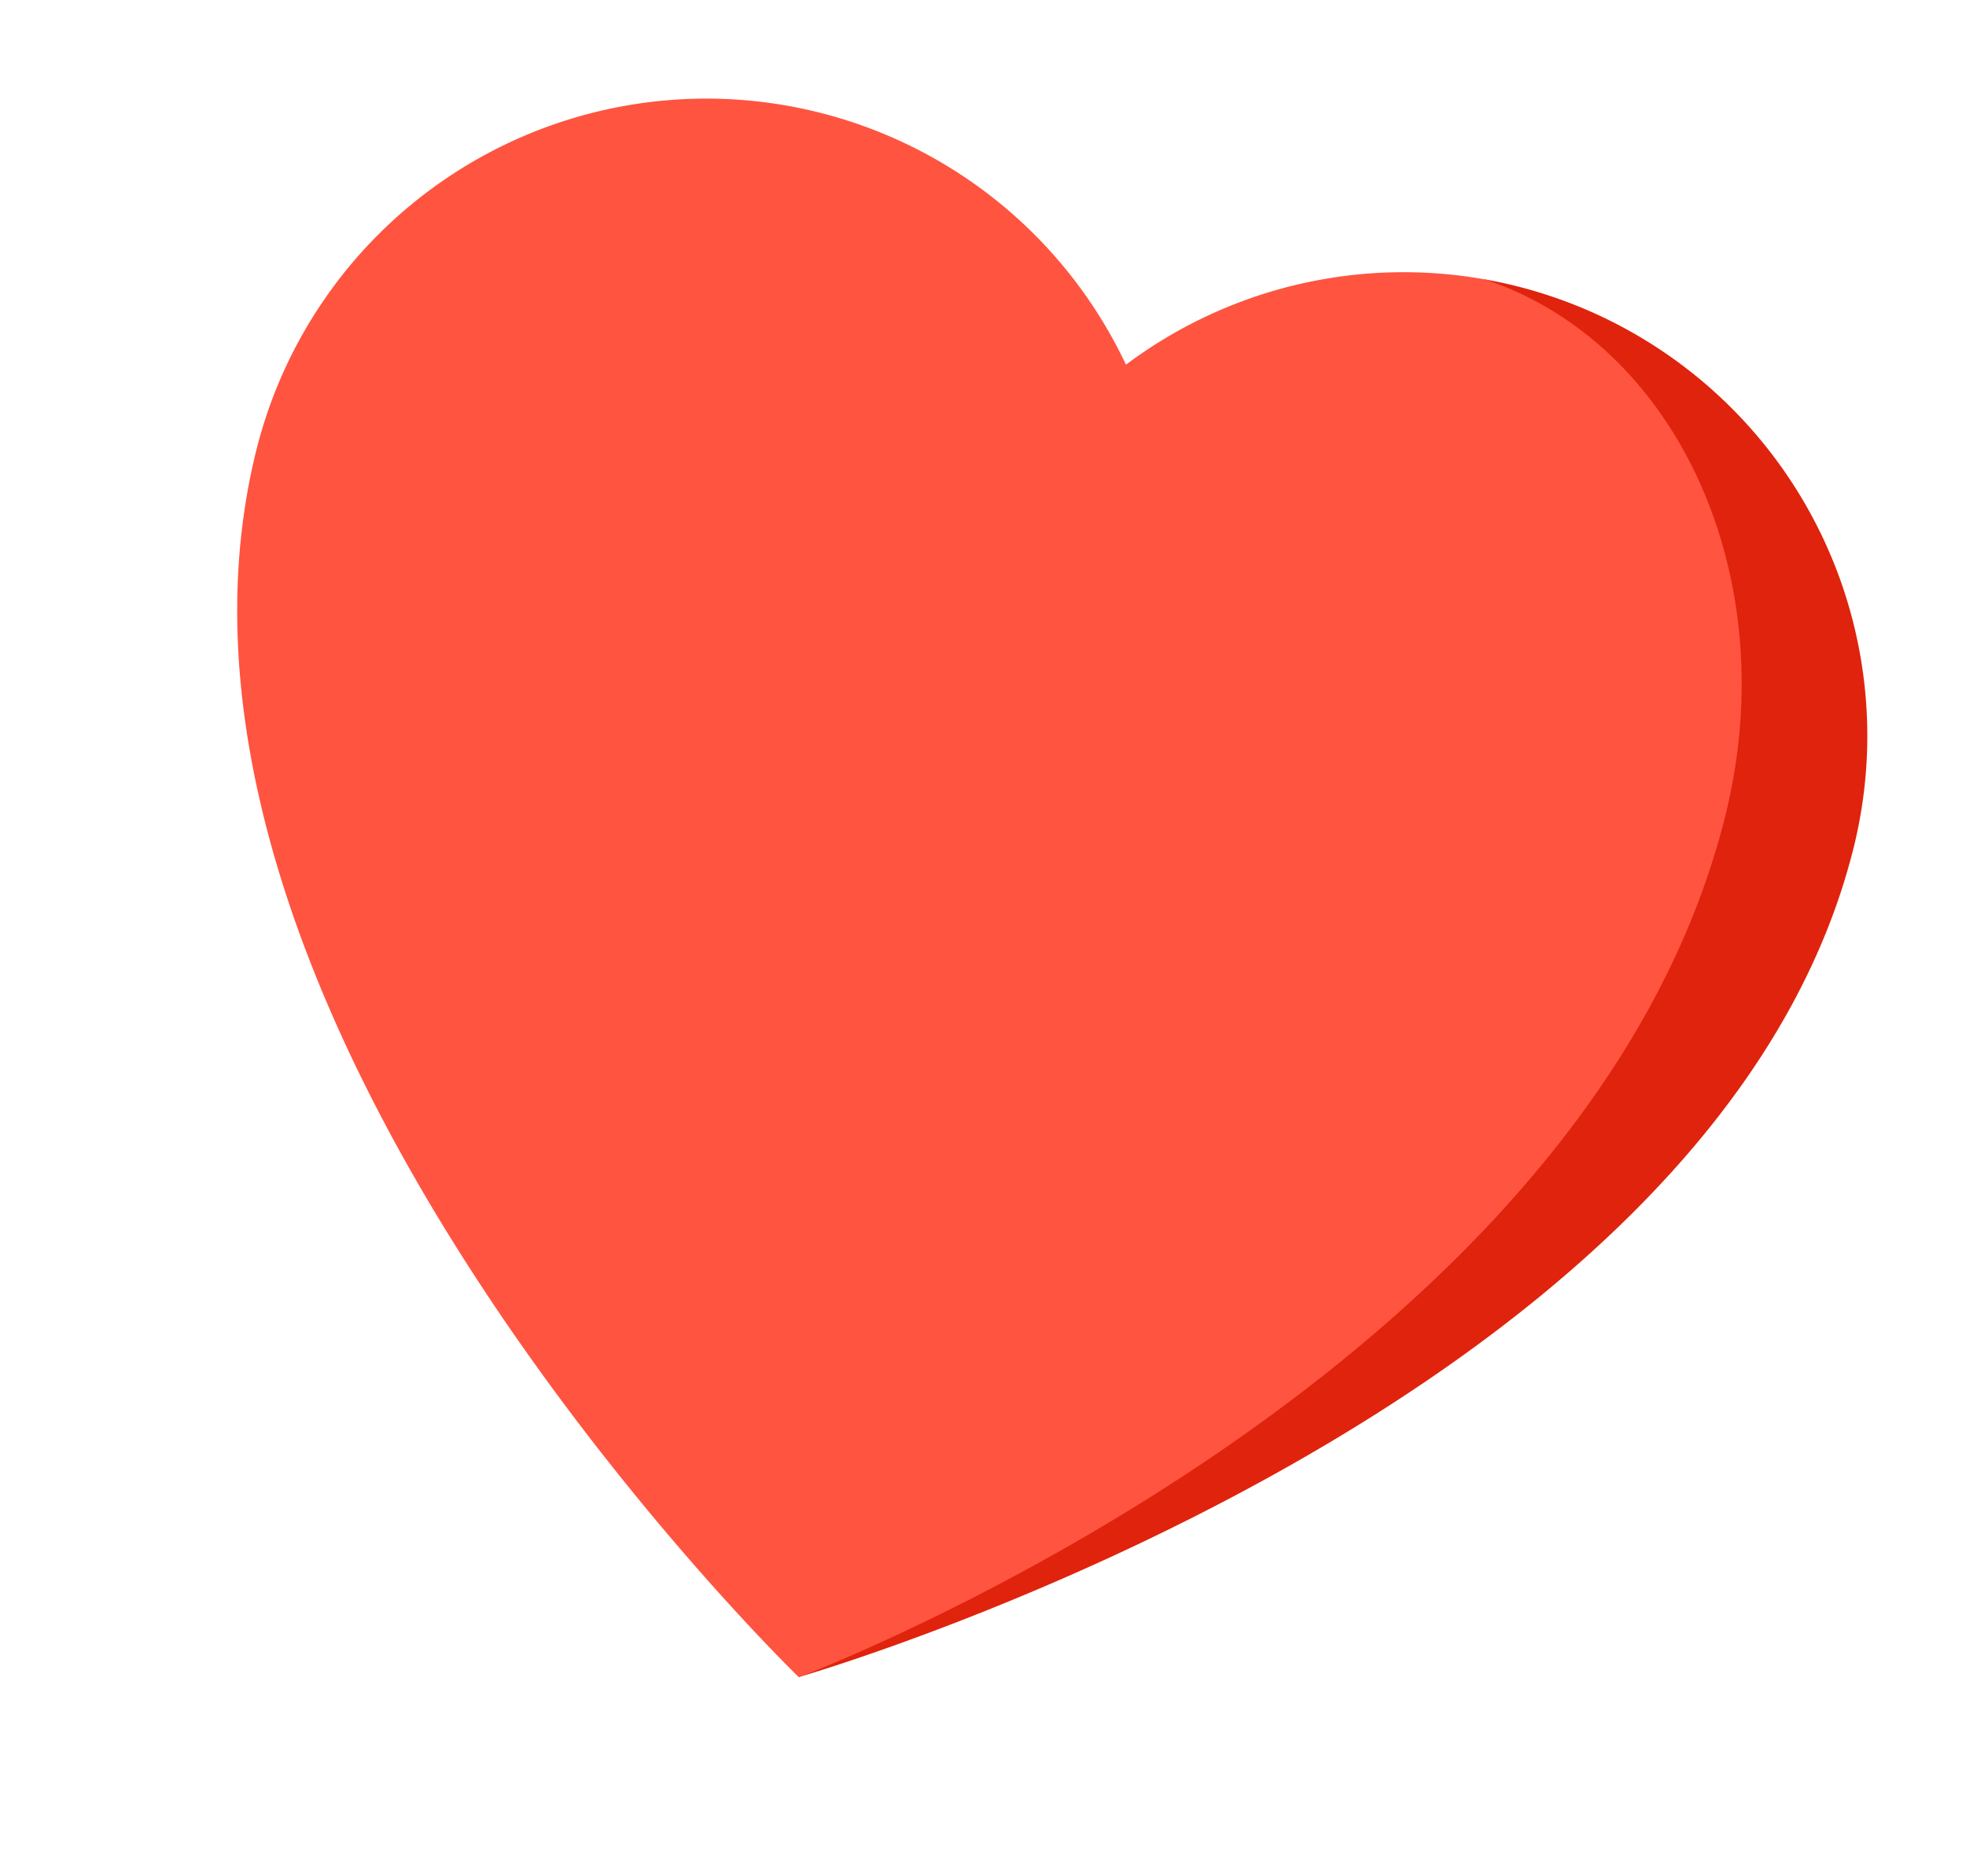 <svg xmlns="http://www.w3.org/2000/svg" width="30.943" height="29.535" viewBox="0 0 30.943 29.535">
  <g id="heart" transform="translate(10.412 -18.492) rotate(14)">
    <path id="Path_3670" data-name="Path 3670" d="M261.754,19.058q-.249,0-.5.017L256.1,43.036c.3-.173,12.948-7.6,12.95-16.679A7.3,7.3,0,0,0,261.754,19.058Z" transform="translate(-243.143 0)" fill="#e0230d"/>
    <path id="Path_3671" data-name="Path 3671" d="M18.117,19.075c3.189.254,5.709,3.418,5.709,7.283,0,9.068-10.6,16.491-10.865,16.679l-.005,0S0,35.543,0,26.357a7.3,7.3,0,0,1,12.955-4.612A7.283,7.283,0,0,1,18.117,19.075Z" fill="#ff5440"/>
  </g>
</svg>
